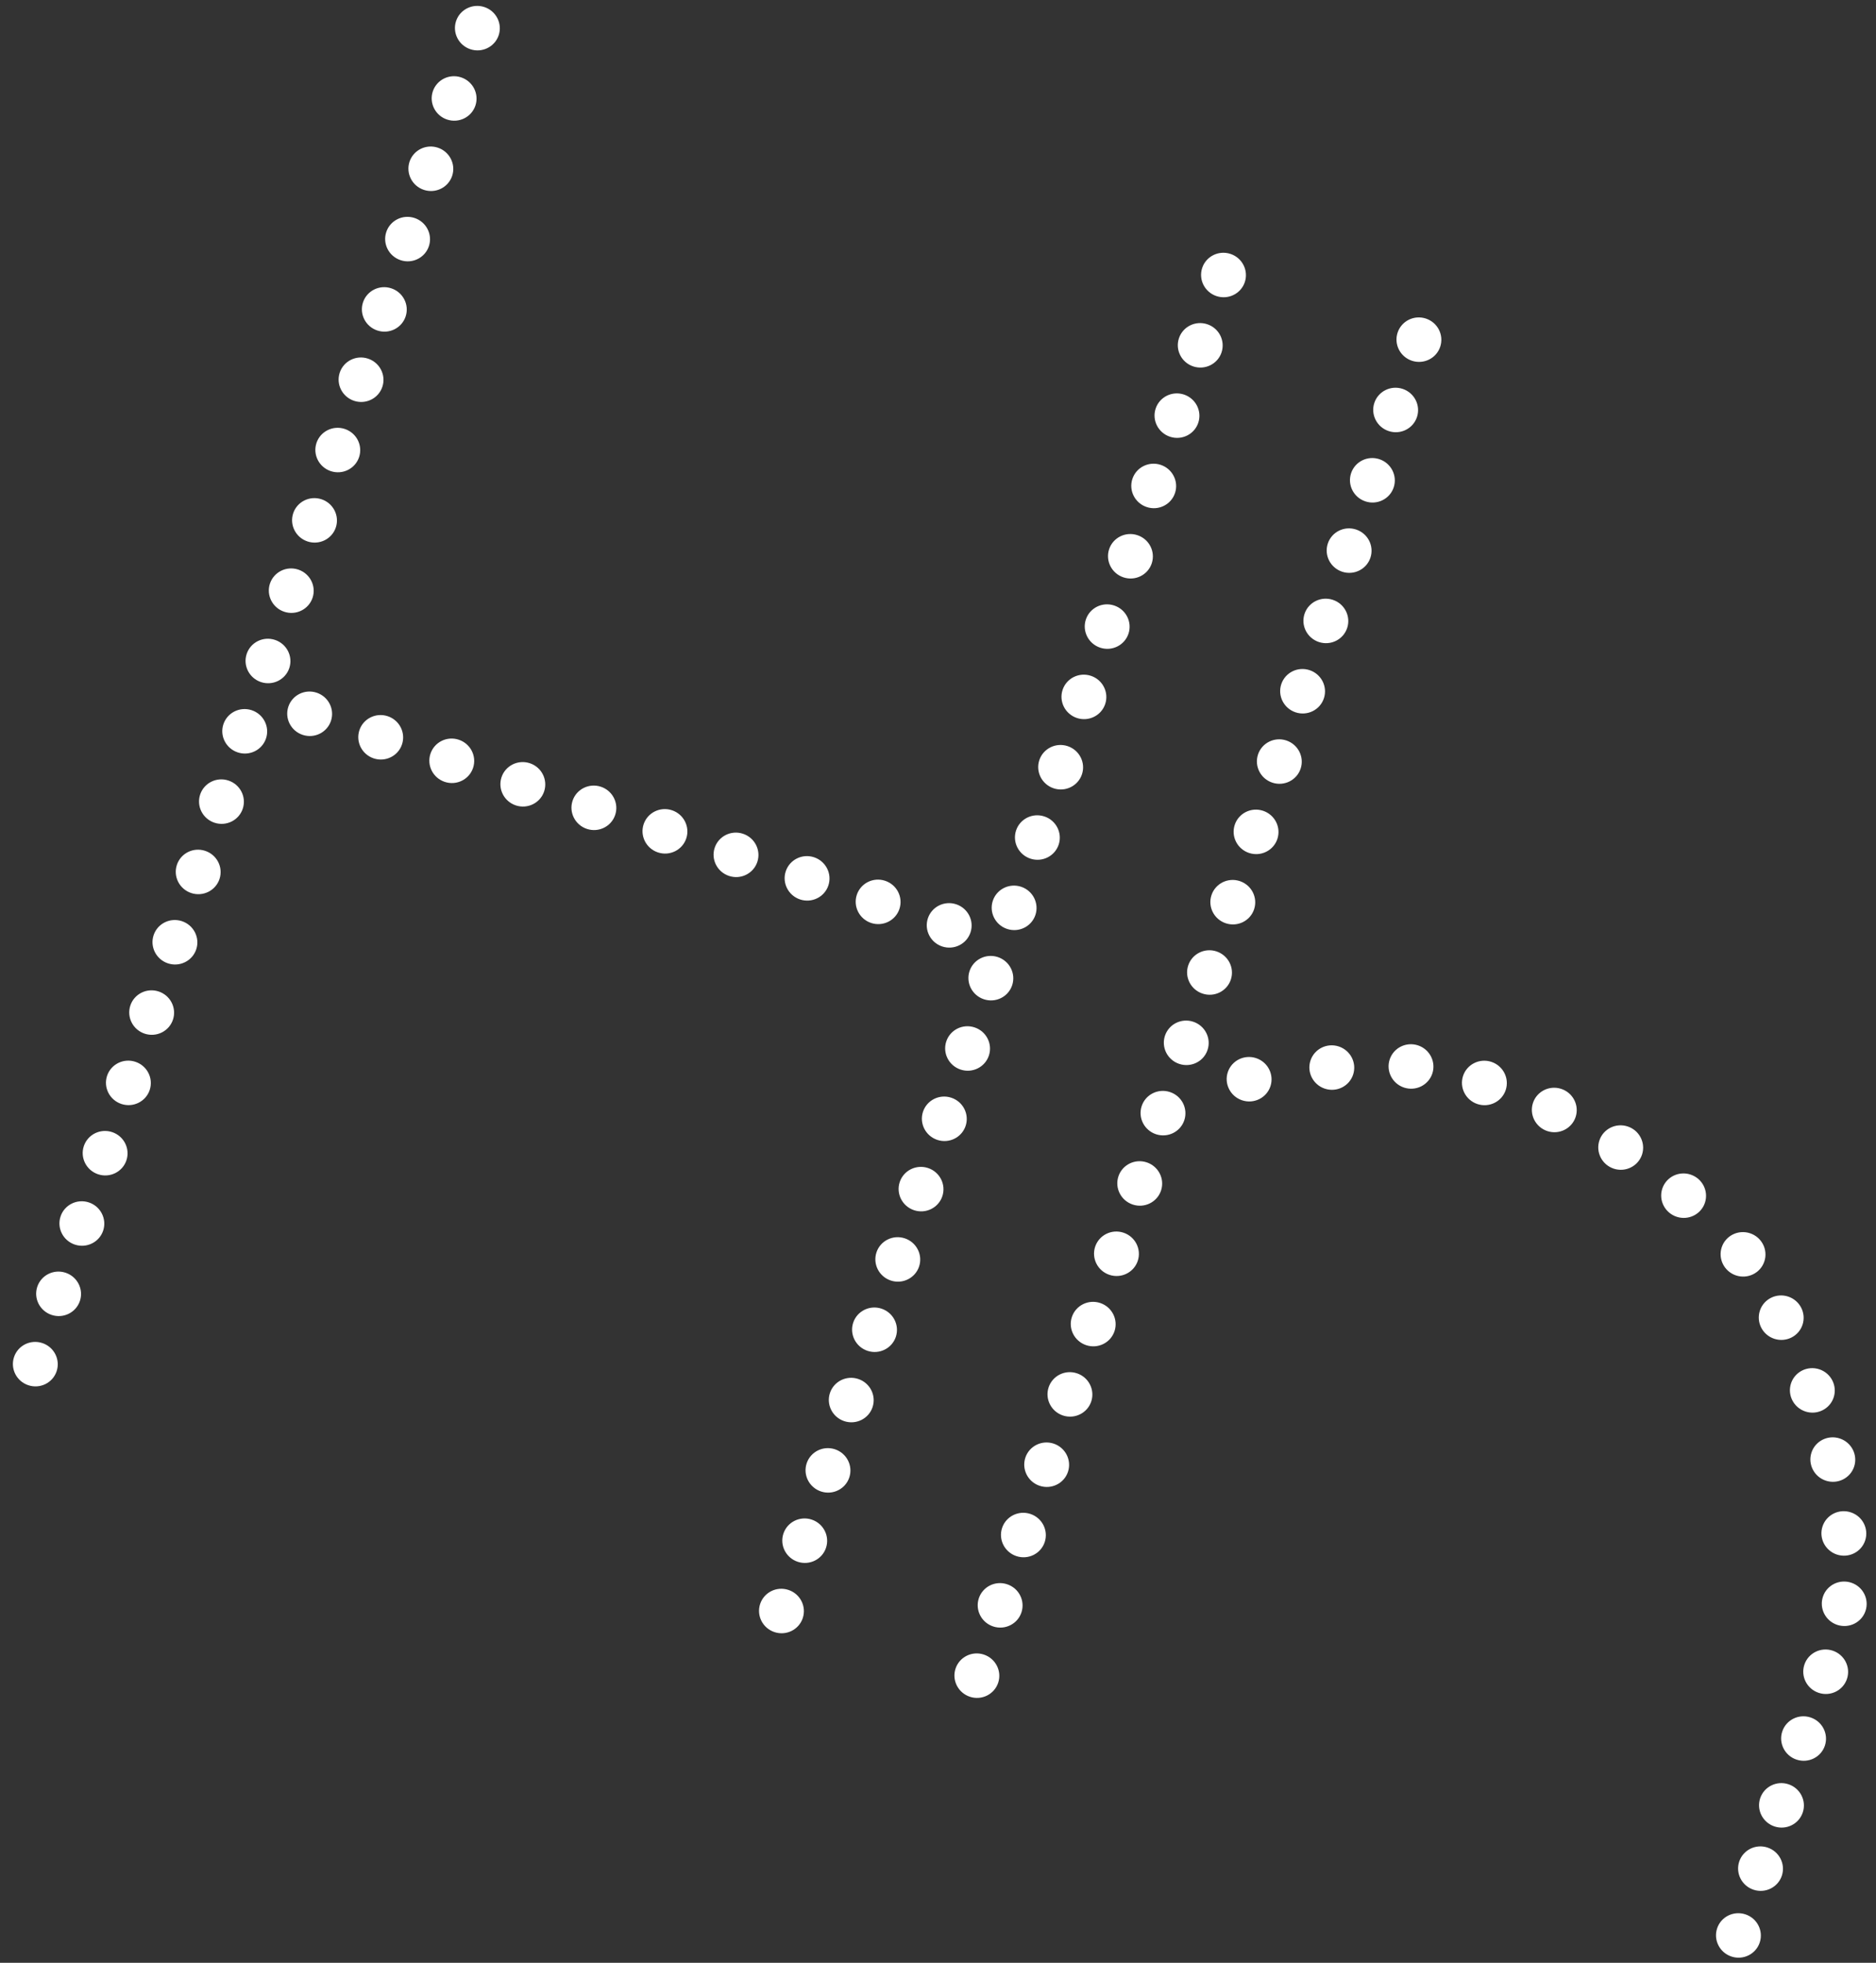 <svg width="108" height="113" viewBox="0 0 108 113" fill="none" xmlns="http://www.w3.org/2000/svg">
<rect x="0" y="0" width="108" height="113" fill="#333333" stroke="none"/>
<path d="M19.054 41.499C18.832 42.17 18.102 42.532 17.425 42.307C16.747 42.083 16.377 41.358 16.599 40.687C16.821 40.016 17.55 39.654 18.228 39.878C18.906 40.103 19.276 40.828 19.054 41.499Z" fill="white"/>
<path d="M23.144 42.852C22.923 43.523 22.193 43.885 21.515 43.661C20.838 43.437 20.468 42.711 20.69 42.04C20.912 41.37 21.641 41.008 22.319 41.232C22.997 41.456 23.366 42.182 23.144 42.852Z" fill="white"/>
<path d="M27.235 44.206C27.013 44.877 26.284 45.239 25.606 45.014C24.928 44.79 24.559 44.065 24.781 43.394C25.003 42.723 25.732 42.361 26.41 42.586C27.088 42.81 27.457 43.535 27.235 44.206Z" fill="white"/>
<path d="M31.326 45.56C31.104 46.23 30.375 46.592 29.697 46.368C29.019 46.144 28.65 45.418 28.872 44.747C29.094 44.077 29.823 43.715 30.501 43.939C31.179 44.163 31.548 44.889 31.326 45.56Z" fill="white"/>
<path d="M35.417 46.913C35.195 47.584 34.466 47.946 33.788 47.721C33.11 47.497 32.741 46.772 32.962 46.101C33.184 45.43 33.914 45.068 34.592 45.293C35.269 45.517 35.639 46.242 35.417 46.913Z" fill="white"/>
<path d="M39.508 48.267C39.286 48.937 38.557 49.299 37.879 49.075C37.201 48.851 36.831 48.125 37.053 47.454C37.275 46.784 38.005 46.422 38.682 46.646C39.36 46.87 39.73 47.596 39.508 48.267Z" fill="white"/>
<path d="M43.599 49.62C43.377 50.291 42.647 50.653 41.97 50.428C41.292 50.204 40.922 49.479 41.144 48.808C41.366 48.137 42.095 47.775 42.773 48C43.451 48.224 43.821 48.949 43.599 49.62Z" fill="white"/>
<path d="M47.69 50.974C47.468 51.644 46.738 52.006 46.06 51.782C45.383 51.558 45.013 50.832 45.235 50.162C45.457 49.491 46.186 49.129 46.864 49.353C47.542 49.577 47.911 50.303 47.69 50.974Z" fill="white"/>
<path d="M51.78 52.327C51.558 52.998 50.829 53.36 50.151 53.136C49.473 52.911 49.104 52.186 49.326 51.515C49.548 50.844 50.277 50.482 50.955 50.707C51.633 50.931 52.002 51.656 51.78 52.327Z" fill="white"/>
<path d="M55.871 53.681C55.649 54.351 54.92 54.713 54.242 54.489C53.564 54.265 53.195 53.539 53.417 52.869C53.639 52.198 54.368 51.836 55.046 52.06C55.724 52.284 56.093 53.01 55.871 53.681Z" fill="white"/>
<path d="M28.71 2.027C28.488 2.697 27.758 3.059 27.081 2.835C26.403 2.611 26.033 1.885 26.255 1.214C26.477 0.544 27.207 0.182 27.884 0.406C28.562 0.63 28.932 1.356 28.71 2.027Z" fill="white"/>
<path d="M27.37 6.075C27.148 6.745 26.419 7.107 25.741 6.883C25.063 6.659 24.694 5.933 24.916 5.263C25.138 4.592 25.867 4.23 26.545 4.454C27.223 4.678 27.592 5.404 27.37 6.075Z" fill="white"/>
<path d="M26.031 10.123C25.809 10.794 25.08 11.155 24.402 10.931C23.724 10.707 23.355 9.981 23.576 9.311C23.798 8.64 24.528 8.278 25.206 8.502C25.883 8.727 26.253 9.452 26.031 10.123Z" fill="white"/>
<path d="M24.692 14.171C24.47 14.842 23.74 15.204 23.062 14.979C22.385 14.755 22.015 14.03 22.237 13.359C22.459 12.688 23.188 12.326 23.866 12.55C24.544 12.775 24.913 13.5 24.692 14.171Z" fill="white"/>
<path d="M23.352 18.219C23.13 18.89 22.401 19.252 21.723 19.027C21.045 18.803 20.676 18.078 20.898 17.407C21.12 16.736 21.849 16.374 22.527 16.599C23.205 16.823 23.574 17.548 23.352 18.219Z" fill="white"/>
<path d="M22.013 22.267C21.791 22.938 21.061 23.3 20.384 23.076C19.706 22.851 19.336 22.126 19.558 21.455C19.78 20.784 20.51 20.422 21.187 20.647C21.865 20.871 22.235 21.597 22.013 22.267Z" fill="white"/>
<path d="M20.673 26.315C20.451 26.986 19.722 27.348 19.044 27.124C18.367 26.899 17.997 26.174 18.219 25.503C18.441 24.833 19.17 24.471 19.848 24.695C20.526 24.919 20.895 25.645 20.673 26.315Z" fill="white"/>
<path d="M19.334 30.363C19.112 31.034 18.383 31.396 17.705 31.172C17.027 30.948 16.658 30.222 16.879 29.551C17.101 28.881 17.831 28.519 18.509 28.743C19.186 28.967 19.556 29.693 19.334 30.363Z" fill="white"/>
<path d="M17.995 34.412C17.773 35.082 17.043 35.444 16.366 35.22C15.688 34.996 15.318 34.27 15.54 33.6C15.762 32.929 16.491 32.567 17.169 32.791C17.847 33.015 18.217 33.741 17.995 34.412Z" fill="white"/>
<path d="M16.655 38.46C16.433 39.13 15.704 39.492 15.026 39.268C14.348 39.044 13.979 38.318 14.201 37.648C14.423 36.977 15.152 36.615 15.83 36.839C16.508 37.064 16.877 37.789 16.655 38.46Z" fill="white"/>
<path d="M15.316 42.508C15.094 43.179 14.365 43.541 13.687 43.316C13.009 43.092 12.639 42.366 12.861 41.696C13.083 41.025 13.813 40.663 14.49 40.887C15.168 41.112 15.538 41.837 15.316 42.508Z" fill="white"/>
<path d="M13.976 46.556C13.754 47.227 13.025 47.589 12.347 47.364C11.67 47.14 11.3 46.415 11.522 45.744C11.744 45.073 12.473 44.711 13.151 44.936C13.829 45.16 14.198 45.885 13.976 46.556Z" fill="white"/>
<path d="M12.637 50.604C12.415 51.275 11.686 51.637 11.008 51.413C10.33 51.188 9.961 50.463 10.183 49.792C10.404 49.121 11.134 48.759 11.812 48.984C12.489 49.208 12.859 49.933 12.637 50.604Z" fill="white"/>
<path d="M11.298 54.652C11.076 55.323 10.346 55.685 9.669 55.461C8.991 55.236 8.621 54.511 8.843 53.84C9.065 53.169 9.794 52.808 10.472 53.032C11.15 53.256 11.52 53.982 11.298 54.652Z" fill="white"/>
<path d="M9.958 58.7C9.736 59.371 9.007 59.733 8.329 59.509C7.651 59.285 7.282 58.559 7.504 57.888C7.726 57.218 8.455 56.856 9.133 57.08C9.811 57.304 10.18 58.03 9.958 58.7Z" fill="white"/>
<path d="M8.619 62.749C8.397 63.419 7.668 63.781 6.99 63.557C6.312 63.333 5.942 62.607 6.164 61.936C6.386 61.266 7.116 60.904 7.793 61.128C8.471 61.352 8.841 62.078 8.619 62.749Z" fill="white"/>
<path d="M7.279 66.797C7.058 67.467 6.328 67.829 5.65 67.605C4.973 67.381 4.603 66.655 4.825 65.985C5.047 65.314 5.776 64.952 6.454 65.176C7.132 65.4 7.501 66.126 7.279 66.797Z" fill="white"/>
<path d="M5.94 70.845C5.718 71.516 4.989 71.877 4.311 71.653C3.633 71.429 3.264 70.703 3.486 70.033C3.707 69.362 4.437 69 5.115 69.224C5.792 69.449 6.162 70.174 5.94 70.845Z" fill="white"/>
<path d="M4.601 74.893C4.379 75.564 3.649 75.926 2.972 75.701C2.294 75.477 1.924 74.752 2.146 74.081C2.368 73.41 3.097 73.048 3.775 73.272C4.453 73.497 4.823 74.222 4.601 74.893Z" fill="white"/>
<path d="M3.261 78.941C3.039 79.612 2.31 79.974 1.632 79.749C0.954 79.525 0.585 78.8 0.807 78.129C1.029 77.458 1.758 77.096 2.436 77.321C3.114 77.545 3.483 78.27 3.261 78.941Z" fill="white"/>
<path d="M71.664 16.239C71.442 16.909 70.712 17.271 70.034 17.047C69.357 16.823 68.987 16.097 69.209 15.426C69.431 14.756 70.16 14.394 70.838 14.618C71.516 14.842 71.885 15.568 71.664 16.239Z" fill="white"/>
<path d="M70.324 20.287C70.102 20.957 69.373 21.319 68.695 21.095C68.017 20.871 67.648 20.145 67.87 19.475C68.092 18.804 68.821 18.442 69.499 18.666C70.177 18.89 70.546 19.616 70.324 20.287Z" fill="white"/>
<path d="M68.985 24.335C68.763 25.006 68.033 25.367 67.356 25.143C66.678 24.919 66.308 24.193 66.53 23.523C66.752 22.852 67.482 22.49 68.159 22.714C68.837 22.939 69.207 23.664 68.985 24.335Z" fill="white"/>
<path d="M67.645 28.383C67.423 29.054 66.694 29.416 66.016 29.191C65.339 28.967 64.969 28.242 65.191 27.571C65.413 26.9 66.142 26.538 66.82 26.762C67.498 26.987 67.867 27.712 67.645 28.383Z" fill="white"/>
<path d="M66.306 32.431C66.084 33.102 65.355 33.464 64.677 33.239C63.999 33.015 63.63 32.29 63.851 31.619C64.073 30.948 64.803 30.586 65.481 30.811C66.158 31.035 66.528 31.76 66.306 32.431Z" fill="white"/>
<path d="M64.967 36.479C64.745 37.15 64.015 37.512 63.338 37.288C62.66 37.063 62.29 36.338 62.512 35.667C62.734 34.996 63.463 34.634 64.141 34.859C64.819 35.083 65.189 35.808 64.967 36.479Z" fill="white"/>
<path d="M63.627 40.527C63.405 41.198 62.676 41.56 61.998 41.336C61.32 41.111 60.951 40.386 61.173 39.715C61.395 39.045 62.124 38.683 62.802 38.907C63.48 39.131 63.849 39.857 63.627 40.527Z" fill="white"/>
<path d="M62.288 44.575C62.066 45.246 61.337 45.608 60.659 45.384C59.981 45.16 59.611 44.434 59.833 43.763C60.055 43.093 60.785 42.731 61.462 42.955C62.14 43.179 62.51 43.905 62.288 44.575Z" fill="white"/>
<path d="M60.948 48.624C60.726 49.294 59.997 49.656 59.319 49.432C58.642 49.208 58.272 48.482 58.494 47.811C58.716 47.141 59.445 46.779 60.123 47.003C60.801 47.227 61.17 47.953 60.948 48.624Z" fill="white"/>
<path d="M59.609 52.672C59.387 53.342 58.658 53.704 57.98 53.48C57.302 53.256 56.933 52.53 57.155 51.86C57.376 51.189 58.106 50.827 58.784 51.051C59.461 51.275 59.831 52.001 59.609 52.672Z" fill="white"/>
<path d="M58.27 56.72C58.048 57.391 57.318 57.753 56.641 57.528C55.963 57.304 55.593 56.578 55.815 55.908C56.037 55.237 56.766 54.875 57.444 55.099C58.122 55.324 58.492 56.049 58.27 56.72Z" fill="white"/>
<path d="M56.93 60.768C56.708 61.439 55.979 61.801 55.301 61.576C54.623 61.352 54.254 60.627 54.476 59.956C54.698 59.285 55.427 58.923 56.105 59.148C56.783 59.372 57.152 60.097 56.93 60.768Z" fill="white"/>
<path d="M55.591 64.816C55.369 65.487 54.64 65.849 53.962 65.625C53.284 65.4 52.914 64.675 53.136 64.004C53.358 63.333 54.088 62.971 54.765 63.196C55.443 63.42 55.813 64.145 55.591 64.816Z" fill="white"/>
<path d="M54.251 68.864C54.03 69.535 53.3 69.897 52.622 69.673C51.945 69.448 51.575 68.723 51.797 68.052C52.019 67.381 52.748 67.02 53.426 67.244C54.104 67.468 54.473 68.194 54.251 68.864Z" fill="white"/>
<path d="M52.912 72.912C52.69 73.583 51.961 73.945 51.283 73.721C50.605 73.497 50.236 72.771 50.458 72.1C50.679 71.43 51.409 71.068 52.087 71.292C52.764 71.516 53.134 72.242 52.912 72.912Z" fill="white"/>
<path d="M51.573 76.961C51.351 77.631 50.621 77.993 49.944 77.769C49.266 77.545 48.896 76.819 49.118 76.148C49.34 75.478 50.069 75.116 50.747 75.34C51.425 75.564 51.795 76.29 51.573 76.961Z" fill="white"/>
<path d="M50.233 81.009C50.011 81.679 49.282 82.041 48.604 81.817C47.926 81.593 47.557 80.867 47.779 80.197C48.001 79.526 48.73 79.164 49.408 79.388C50.086 79.612 50.455 80.338 50.233 81.009Z" fill="white"/>
<path d="M48.894 85.057C48.672 85.728 47.943 86.089 47.265 85.865C46.587 85.641 46.217 84.915 46.439 84.245C46.661 83.574 47.391 83.212 48.068 83.436C48.746 83.661 49.116 84.386 48.894 85.057Z" fill="white"/>
<path d="M47.554 89.105C47.333 89.776 46.603 90.138 45.925 89.913C45.248 89.689 44.878 88.964 45.1 88.293C45.322 87.622 46.051 87.26 46.729 87.484C47.407 87.709 47.776 88.434 47.554 89.105Z" fill="white"/>
<path d="M46.215 93.153C45.993 93.824 45.264 94.186 44.586 93.961C43.908 93.737 43.539 93.012 43.761 92.341C43.983 91.67 44.712 91.308 45.39 91.533C46.067 91.757 46.437 92.482 46.215 93.153Z" fill="white"/>
<path d="M73.138 62.538C72.916 63.208 72.187 63.57 71.509 63.346C70.831 63.122 70.461 62.396 70.683 61.725C70.905 61.055 71.635 60.693 72.312 60.917C72.99 61.141 73.36 61.867 73.138 62.538Z" fill="white"/>
<path d="M77.898 61.867C77.676 62.538 76.947 62.9 76.269 62.675C75.592 62.451 75.222 61.726 75.444 61.055C75.666 60.384 76.395 60.022 77.073 60.246C77.751 60.471 78.12 61.196 77.898 61.867Z" fill="white"/>
<path d="M82.458 61.804C82.236 62.474 81.507 62.836 80.829 62.612C80.151 62.388 79.782 61.662 80.004 60.992C80.225 60.321 80.955 59.959 81.633 60.183C82.31 60.407 82.68 61.133 82.458 61.804Z" fill="white"/>
<path d="M86.683 62.752C86.461 63.423 85.732 63.785 85.054 63.561C84.376 63.336 84.006 62.611 84.228 61.94C84.45 61.27 85.18 60.908 85.857 61.132C86.535 61.356 86.905 62.082 86.683 62.752Z" fill="white"/>
<path d="M90.707 64.308C90.485 64.979 89.755 65.341 89.078 65.117C88.4 64.892 88.03 64.167 88.252 63.496C88.474 62.825 89.203 62.464 89.881 62.688C90.559 62.912 90.929 63.638 90.707 64.308Z" fill="white"/>
<path d="M94.53 66.471C94.308 67.142 93.578 67.504 92.901 67.28C92.223 67.056 91.853 66.33 92.075 65.659C92.297 64.989 93.026 64.627 93.704 64.851C94.382 65.075 94.752 65.801 94.53 66.471Z" fill="white"/>
<path d="M98.152 69.242C97.93 69.913 97.2 70.274 96.523 70.05C95.845 69.826 95.475 69.1 95.697 68.43C95.919 67.759 96.648 67.397 97.326 67.621C98.004 67.846 98.374 68.571 98.152 69.242Z" fill="white"/>
<path d="M101.573 72.619C101.351 73.29 100.622 73.652 99.944 73.428C99.266 73.204 98.896 72.478 99.118 71.807C99.34 71.137 100.07 70.775 100.747 70.999C101.425 71.223 101.795 71.949 101.573 72.619Z" fill="white"/>
<path d="M103.77 76.266C103.548 76.937 102.819 77.298 102.141 77.074C101.463 76.85 101.094 76.124 101.316 75.454C101.538 74.783 102.267 74.421 102.945 74.645C103.623 74.87 103.992 75.595 103.77 76.266Z" fill="white"/>
<path d="M105.562 80.452C105.341 81.123 104.611 81.484 103.933 81.26C103.256 81.036 102.886 80.31 103.108 79.64C103.33 78.969 104.059 78.607 104.737 78.831C105.415 79.056 105.784 79.781 105.562 80.452Z" fill="white"/>
<path d="M82.913 19.961C82.691 20.631 81.962 20.993 81.284 20.769C80.606 20.545 80.237 19.819 80.459 19.149C80.681 18.478 81.41 18.116 82.088 18.34C82.766 18.564 83.135 19.29 82.913 19.961Z" fill="white"/>
<path d="M81.574 24.009C81.352 24.68 80.623 25.042 79.945 24.817C79.267 24.593 78.898 23.867 79.119 23.197C79.341 22.526 80.071 22.164 80.749 22.388C81.426 22.613 81.796 23.338 81.574 24.009Z" fill="white"/>
<path d="M80.235 28.057C80.013 28.728 79.283 29.09 78.606 28.865C77.928 28.641 77.558 27.916 77.78 27.245C78.002 26.574 78.731 26.212 79.409 26.436C80.087 26.661 80.456 27.386 80.235 28.057Z" fill="white"/>
<path d="M78.895 32.105C78.673 32.776 77.944 33.138 77.266 32.914C76.588 32.689 76.219 31.964 76.441 31.293C76.663 30.622 77.392 30.26 78.07 30.485C78.748 30.709 79.117 31.434 78.895 32.105Z" fill="white"/>
<path d="M77.556 36.153C77.334 36.824 76.605 37.186 75.927 36.962C75.249 36.737 74.879 36.012 75.101 35.341C75.323 34.67 76.053 34.309 76.73 34.533C77.408 34.757 77.778 35.483 77.556 36.153Z" fill="white"/>
<path d="M76.216 40.201C75.994 40.872 75.265 41.234 74.587 41.01C73.91 40.786 73.54 40.06 73.762 39.389C73.984 38.719 74.713 38.357 75.391 38.581C76.069 38.805 76.438 39.531 76.216 40.201Z" fill="white"/>
<path d="M74.877 44.25C74.655 44.92 73.926 45.282 73.248 45.058C72.57 44.834 72.201 44.108 72.423 43.437C72.644 42.767 73.374 42.405 74.052 42.629C74.729 42.853 75.099 43.579 74.877 44.25Z" fill="white"/>
<path d="M73.538 48.298C73.316 48.968 72.586 49.33 71.909 49.106C71.231 48.882 70.861 48.156 71.083 47.486C71.305 46.815 72.034 46.453 72.712 46.677C73.39 46.901 73.76 47.627 73.538 48.298Z" fill="white"/>
<path d="M72.198 52.346C71.976 53.017 71.247 53.378 70.569 53.154C69.891 52.93 69.522 52.204 69.744 51.534C69.966 50.863 70.695 50.501 71.373 50.725C72.051 50.95 72.42 51.675 72.198 52.346Z" fill="white"/>
<path d="M70.859 56.394C70.637 57.065 69.908 57.427 69.23 57.202C68.552 56.978 68.182 56.253 68.404 55.582C68.626 54.911 69.356 54.549 70.033 54.773C70.711 54.998 71.081 55.723 70.859 56.394Z" fill="white"/>
<path d="M69.519 60.442C69.298 61.113 68.568 61.475 67.89 61.25C67.213 61.026 66.843 60.301 67.065 59.63C67.287 58.959 68.016 58.597 68.694 58.822C69.372 59.046 69.741 59.771 69.519 60.442Z" fill="white"/>
<path d="M68.18 64.49C67.958 65.161 67.229 65.523 66.551 65.299C65.873 65.074 65.504 64.349 65.726 63.678C65.947 63.007 66.677 62.645 67.355 62.87C68.032 63.094 68.402 63.819 68.18 64.49Z" fill="white"/>
<path d="M66.841 68.538C66.619 69.209 65.889 69.571 65.212 69.347C64.534 69.122 64.164 68.397 64.386 67.726C64.608 67.055 65.337 66.694 66.015 66.918C66.693 67.142 67.063 67.868 66.841 68.538Z" fill="white"/>
<path d="M65.501 72.586C65.279 73.257 64.55 73.619 63.872 73.395C63.194 73.171 62.825 72.445 63.047 71.774C63.269 71.104 63.998 70.742 64.676 70.966C65.354 71.19 65.723 71.916 65.501 72.586Z" fill="white"/>
<path d="M64.162 76.635C63.94 77.305 63.211 77.667 62.533 77.443C61.855 77.219 61.485 76.493 61.707 75.822C61.929 75.152 62.659 74.79 63.336 75.014C64.014 75.238 64.384 75.964 64.162 76.635Z" fill="white"/>
<path d="M62.822 80.683C62.601 81.353 61.871 81.715 61.193 81.491C60.516 81.267 60.146 80.541 60.368 79.871C60.59 79.2 61.319 78.838 61.997 79.062C62.675 79.286 63.044 80.012 62.822 80.683Z" fill="white"/>
<path d="M61.483 84.731C61.261 85.402 60.532 85.763 59.854 85.539C59.176 85.315 58.807 84.589 59.029 83.919C59.25 83.248 59.98 82.886 60.658 83.11C61.335 83.335 61.705 84.06 61.483 84.731Z" fill="white"/>
<path d="M60.144 88.779C59.922 89.45 59.192 89.812 58.515 89.587C57.837 89.363 57.467 88.638 57.689 87.967C57.911 87.296 58.64 86.934 59.318 87.158C59.996 87.383 60.366 88.108 60.144 88.779Z" fill="white"/>
<path d="M58.804 92.827C58.582 93.498 57.853 93.86 57.175 93.636C56.497 93.411 56.128 92.686 56.35 92.015C56.572 91.344 57.301 90.982 57.979 91.207C58.657 91.431 59.026 92.156 58.804 92.827Z" fill="white"/>
<path d="M57.465 96.875C57.243 97.546 56.514 97.908 55.836 97.684C55.158 97.459 54.788 96.734 55.01 96.063C55.232 95.392 55.962 95.03 56.639 95.255C57.317 95.479 57.687 96.205 57.465 96.875Z" fill="white"/>
<path d="M106.741 84.435C106.519 85.105 105.79 85.467 105.112 85.243C104.434 85.019 104.064 84.293 104.286 83.623C104.508 82.952 105.238 82.59 105.915 82.814C106.593 83.039 106.963 83.764 106.741 84.435Z" fill="white"/>
<path d="M107.376 88.687C107.154 89.358 106.425 89.72 105.747 89.496C105.069 89.271 104.7 88.546 104.922 87.875C105.144 87.204 105.873 86.842 106.551 87.067C107.229 87.291 107.598 88.016 107.376 88.687Z" fill="white"/>
<path d="M107.398 92.737C107.176 93.407 106.447 93.769 105.769 93.545C105.091 93.321 104.722 92.595 104.944 91.924C105.166 91.254 105.895 90.892 106.573 91.116C107.25 91.34 107.62 92.066 107.398 92.737Z" fill="white"/>
<path d="M106.33 96.65C106.108 97.321 105.379 97.683 104.701 97.458C104.023 97.234 103.654 96.509 103.876 95.838C104.098 95.167 104.827 94.805 105.505 95.029C106.183 95.254 106.552 95.979 106.33 96.65Z" fill="white"/>
<path d="M105.058 100.496C104.836 101.166 104.107 101.528 103.429 101.304C102.751 101.08 102.381 100.354 102.603 99.684C102.825 99.013 103.555 98.651 104.232 98.875C104.91 99.099 105.28 99.825 105.058 100.496Z" fill="white"/>
<path d="M103.785 104.341C103.563 105.012 102.834 105.374 102.156 105.15C101.479 104.926 101.109 104.2 101.331 103.529C101.553 102.859 102.282 102.497 102.96 102.721C103.638 102.945 104.007 103.671 103.785 104.341Z" fill="white"/>
<path d="M102.58 107.985C102.358 108.655 101.629 109.017 100.951 108.793C100.273 108.569 99.903 107.843 100.125 107.173C100.347 106.502 101.077 106.14 101.754 106.364C102.432 106.588 102.802 107.314 102.58 107.985Z" fill="white"/>
<path d="M101.307 111.83C101.086 112.501 100.356 112.863 99.678 112.639C99.001 112.415 98.631 111.689 98.853 111.018C99.075 110.348 99.804 109.986 100.482 110.21C101.16 110.434 101.529 111.16 101.307 111.83Z" fill="white"/>
</svg>
